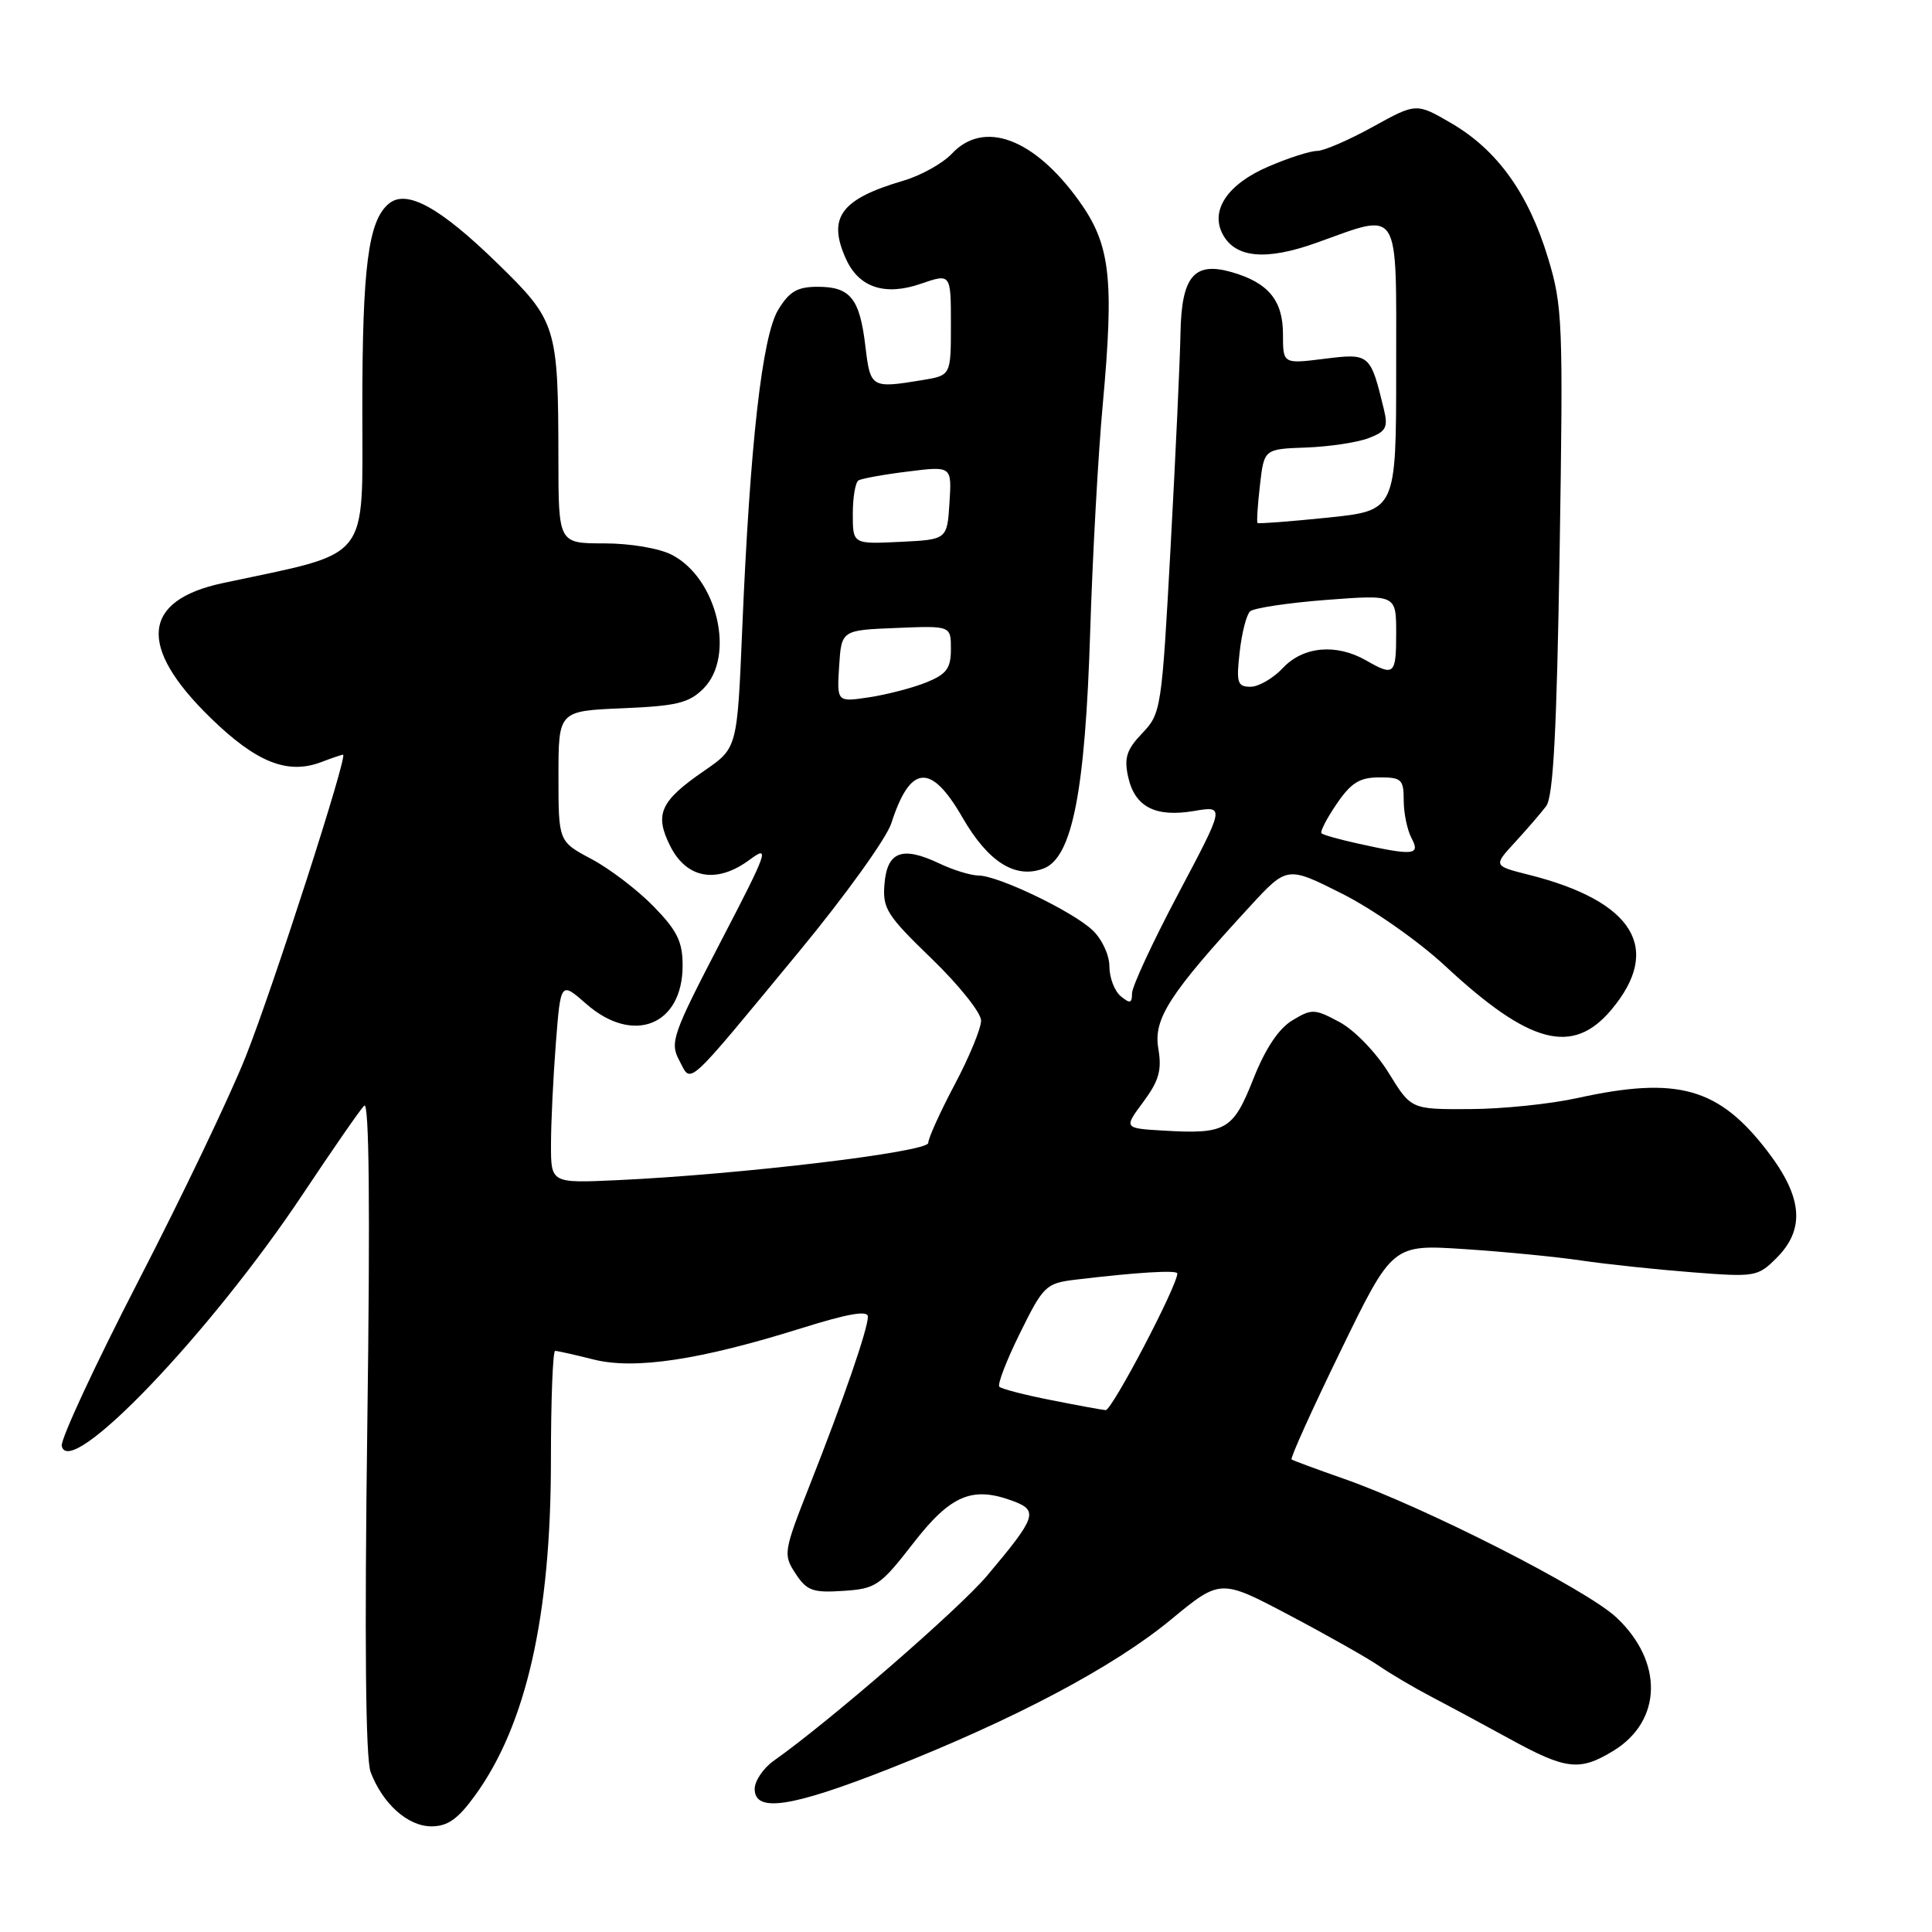 <?xml version="1.0" encoding="UTF-8" standalone="no"?>
<!DOCTYPE svg PUBLIC "-//W3C//DTD SVG 1.1//EN" "http://www.w3.org/Graphics/SVG/1.1/DTD/svg11.dtd" >
<svg xmlns="http://www.w3.org/2000/svg" xmlns:xlink="http://www.w3.org/1999/xlink" version="1.1" viewBox="0 0 256 256">
 <g >
 <path fill="currentColor"
d=" M 62.96 237.89 C 69.73 228.55 73.00 214.11 73.00 193.54 C 73.00 185.54 73.25 179.00 73.56 179.00 C 73.86 179.00 76.16 179.51 78.65 180.14 C 84.10 181.51 92.74 180.21 106.21 175.99 C 112.33 174.07 115.00 173.60 115.00 174.46 C 115.00 176.09 111.80 185.37 107.33 196.70 C 103.81 205.62 103.76 205.98 105.41 208.50 C 106.90 210.78 107.69 211.07 111.73 210.80 C 116.06 210.52 116.63 210.13 121.00 204.50 C 126.00 198.05 128.87 196.86 134.35 198.94 C 137.61 200.18 137.27 201.10 130.80 208.78 C 127.05 213.22 109.92 228.09 102.54 233.30 C 101.15 234.28 100.00 235.97 100.00 237.05 C 100.00 240.21 104.83 239.49 117.78 234.39 C 134.38 227.86 147.51 220.91 155.14 214.62 C 161.71 209.20 161.71 209.20 170.84 214.02 C 175.86 216.67 181.22 219.70 182.74 220.75 C 184.26 221.79 187.30 223.59 189.50 224.74 C 191.70 225.89 196.43 228.43 200.00 230.39 C 207.52 234.52 209.30 234.72 213.77 232.00 C 220.26 228.04 220.44 220.19 214.18 214.32 C 210.23 210.60 188.64 199.63 178.00 195.92 C 174.43 194.67 171.34 193.53 171.14 193.38 C 170.94 193.23 173.86 186.76 177.64 179.00 C 184.50 164.89 184.50 164.89 194.00 165.51 C 199.22 165.85 206.20 166.53 209.50 167.02 C 212.80 167.51 219.40 168.21 224.16 168.58 C 232.57 169.24 232.91 169.18 235.41 166.68 C 239.21 162.88 238.86 158.64 234.24 152.60 C 227.76 144.11 222.30 142.57 209.00 145.50 C 205.43 146.29 199.01 146.95 194.74 146.96 C 186.98 147.00 186.98 147.00 184.01 142.17 C 182.35 139.47 179.48 136.50 177.51 135.44 C 174.20 133.66 173.83 133.64 171.25 135.20 C 169.44 136.28 167.67 138.93 166.08 142.95 C 163.38 149.77 162.46 150.30 154.15 149.81 C 148.90 149.50 148.90 149.50 151.50 146.00 C 153.58 143.19 153.97 141.79 153.48 138.92 C 152.82 135.00 154.95 131.70 165.61 120.12 C 170.55 114.75 170.55 114.75 177.86 118.43 C 181.88 120.45 188.01 124.75 191.48 127.98 C 202.67 138.39 208.38 139.90 213.50 133.81 C 220.33 125.70 216.50 119.42 202.57 115.91 C 197.87 114.73 197.87 114.73 200.74 111.61 C 202.31 109.90 204.18 107.74 204.88 106.81 C 205.82 105.55 206.28 96.79 206.66 73.02 C 207.14 42.67 207.06 40.55 205.11 34.15 C 202.53 25.65 198.42 19.92 192.38 16.37 C 187.67 13.62 187.67 13.62 181.90 16.81 C 178.73 18.56 175.41 20.00 174.51 20.00 C 173.61 20.00 170.71 20.93 168.07 22.07 C 162.66 24.39 160.32 27.87 162.02 31.05 C 163.71 34.20 167.78 34.56 174.47 32.16 C 185.67 28.15 185.00 27.09 185.00 48.82 C 185.00 67.65 185.00 67.65 175.93 68.59 C 170.94 69.10 166.76 69.42 166.63 69.30 C 166.50 69.17 166.65 66.91 166.95 64.28 C 167.50 59.50 167.50 59.50 173.06 59.30 C 176.12 59.19 179.84 58.63 181.33 58.06 C 183.66 57.18 183.95 56.64 183.38 54.27 C 181.59 46.87 181.50 46.79 175.50 47.54 C 170.00 48.23 170.00 48.23 170.00 44.27 C 170.00 39.80 168.05 37.45 163.21 36.06 C 158.22 34.63 156.56 36.61 156.42 44.16 C 156.36 47.65 155.77 60.40 155.11 72.49 C 153.94 93.96 153.85 94.54 151.36 97.15 C 149.29 99.31 148.93 100.41 149.48 102.92 C 150.36 106.92 153.08 108.33 158.22 107.46 C 162.30 106.77 162.30 106.77 156.15 118.38 C 152.77 124.76 150.00 130.72 150.00 131.62 C 150.00 132.95 149.73 133.02 148.50 132.00 C 147.68 131.32 147.00 129.54 147.00 128.05 C 147.00 126.54 146.01 124.42 144.75 123.24 C 142.06 120.72 132.25 116.02 129.65 116.01 C 128.63 116.00 126.30 115.29 124.46 114.41 C 119.55 112.08 117.56 112.82 117.20 117.11 C 116.92 120.38 117.49 121.27 123.45 127.03 C 127.05 130.51 130.00 134.20 130.00 135.23 C 130.00 136.26 128.43 140.08 126.50 143.71 C 124.58 147.33 123.00 150.82 123.00 151.44 C 123.00 152.65 98.08 155.63 81.75 156.38 C 73.00 156.78 73.00 156.78 73.01 151.64 C 73.01 148.81 73.30 142.80 73.65 138.27 C 74.29 130.05 74.29 130.05 77.68 133.02 C 83.89 138.48 90.45 135.87 90.45 127.95 C 90.45 124.77 89.74 123.32 86.59 120.09 C 84.46 117.91 80.76 115.09 78.36 113.82 C 74.00 111.50 74.00 111.50 74.00 102.85 C 74.00 94.21 74.00 94.21 82.47 93.85 C 89.66 93.55 91.29 93.16 93.21 91.24 C 97.48 86.96 95.05 76.63 89.03 73.52 C 87.36 72.65 83.50 72.00 80.05 72.00 C 74.00 72.00 74.00 72.00 73.99 60.75 C 73.97 43.23 73.75 42.53 65.93 34.91 C 58.29 27.46 53.87 25.03 51.52 26.99 C 48.80 29.24 48.01 35.34 48.01 54.10 C 48.00 74.76 49.39 73.02 29.53 77.26 C 18.79 79.55 18.21 85.67 27.86 95.08 C 33.94 101.02 38.09 102.68 42.57 100.98 C 43.98 100.44 45.28 100.00 45.46 100.00 C 46.14 100.00 36.17 130.92 32.56 140.00 C 30.49 145.22 24.08 158.62 18.32 169.77 C 12.57 180.92 8.01 190.74 8.18 191.59 C 9.14 196.23 27.85 176.68 40.16 158.18 C 44.07 152.31 47.71 147.05 48.26 146.50 C 48.92 145.84 49.06 160.08 48.67 188.81 C 48.29 217.25 48.44 233.04 49.11 234.81 C 50.71 239.02 54.04 242.00 57.17 242.00 C 59.32 242.00 60.69 241.03 62.96 237.89 Z  M 105.87 126.10 C 111.96 118.73 117.46 111.08 118.10 109.10 C 120.61 101.30 123.34 101.06 127.50 108.27 C 130.93 114.23 134.54 116.51 138.28 115.08 C 142.08 113.64 143.80 104.88 144.46 83.56 C 144.77 73.70 145.51 60.22 146.12 53.61 C 147.65 36.84 147.13 32.40 142.98 26.62 C 137.02 18.32 130.37 15.85 126.14 20.35 C 124.92 21.65 122.03 23.26 119.71 23.94 C 111.39 26.38 109.60 28.83 112.11 34.34 C 113.82 38.11 117.27 39.24 122.02 37.60 C 126.00 36.23 126.00 36.23 126.00 42.99 C 126.00 49.74 126.00 49.74 122.25 50.36 C 115.44 51.48 115.33 51.42 114.67 45.89 C 113.92 39.55 112.68 38.00 108.36 38.00 C 105.66 38.00 104.60 38.61 103.12 41.04 C 100.99 44.55 99.38 58.77 98.35 83.31 C 97.69 99.12 97.69 99.12 93.36 102.10 C 87.48 106.14 86.69 107.87 88.80 112.09 C 90.97 116.43 94.96 117.14 99.29 113.95 C 102.06 111.89 101.79 112.68 95.46 124.85 C 89.09 137.11 88.74 138.14 90.01 140.52 C 91.67 143.62 90.55 144.64 105.87 126.10 Z  M 139.22 185.51 C 135.76 184.83 132.70 184.04 132.42 183.75 C 132.13 183.47 133.36 180.27 135.15 176.65 C 138.24 170.38 138.60 170.04 142.45 169.57 C 150.59 168.59 156.00 168.26 156.00 168.74 C 156.00 170.39 147.32 186.93 146.50 186.85 C 145.95 186.80 142.67 186.20 139.22 185.51 Z  M 180.00 111.79 C 177.53 111.25 175.32 110.63 175.11 110.42 C 174.89 110.21 175.79 108.46 177.11 106.53 C 179.02 103.72 180.16 103.01 182.75 103.01 C 185.71 103.00 186.00 103.27 186.00 106.07 C 186.00 107.75 186.47 110.00 187.04 111.07 C 188.24 113.31 187.31 113.41 180.00 111.79 Z  M 164.26 86.41 C 164.54 83.89 165.16 81.46 165.64 81.01 C 166.11 80.57 170.66 79.88 175.75 79.49 C 185.00 78.79 185.00 78.79 185.00 83.89 C 185.00 89.42 184.75 89.65 181.00 87.50 C 177.06 85.25 172.68 85.65 170.00 88.50 C 168.71 89.88 166.77 91.00 165.70 91.00 C 163.96 91.00 163.80 90.47 164.26 86.41 Z  M 111.19 88.27 C 111.50 83.50 111.50 83.50 118.75 83.21 C 126.00 82.91 126.00 82.91 126.00 86.01 C 126.00 88.56 125.43 89.33 122.75 90.42 C 120.96 91.14 117.56 92.03 115.19 92.39 C 110.89 93.04 110.89 93.04 111.19 88.27 Z  M 113.00 68.11 C 113.00 65.91 113.34 63.91 113.75 63.66 C 114.16 63.41 117.11 62.87 120.31 62.48 C 126.12 61.75 126.12 61.75 125.81 66.63 C 125.50 71.50 125.50 71.50 119.25 71.80 C 113.00 72.10 113.00 72.10 113.00 68.11 Z "/>
</g>
</svg>